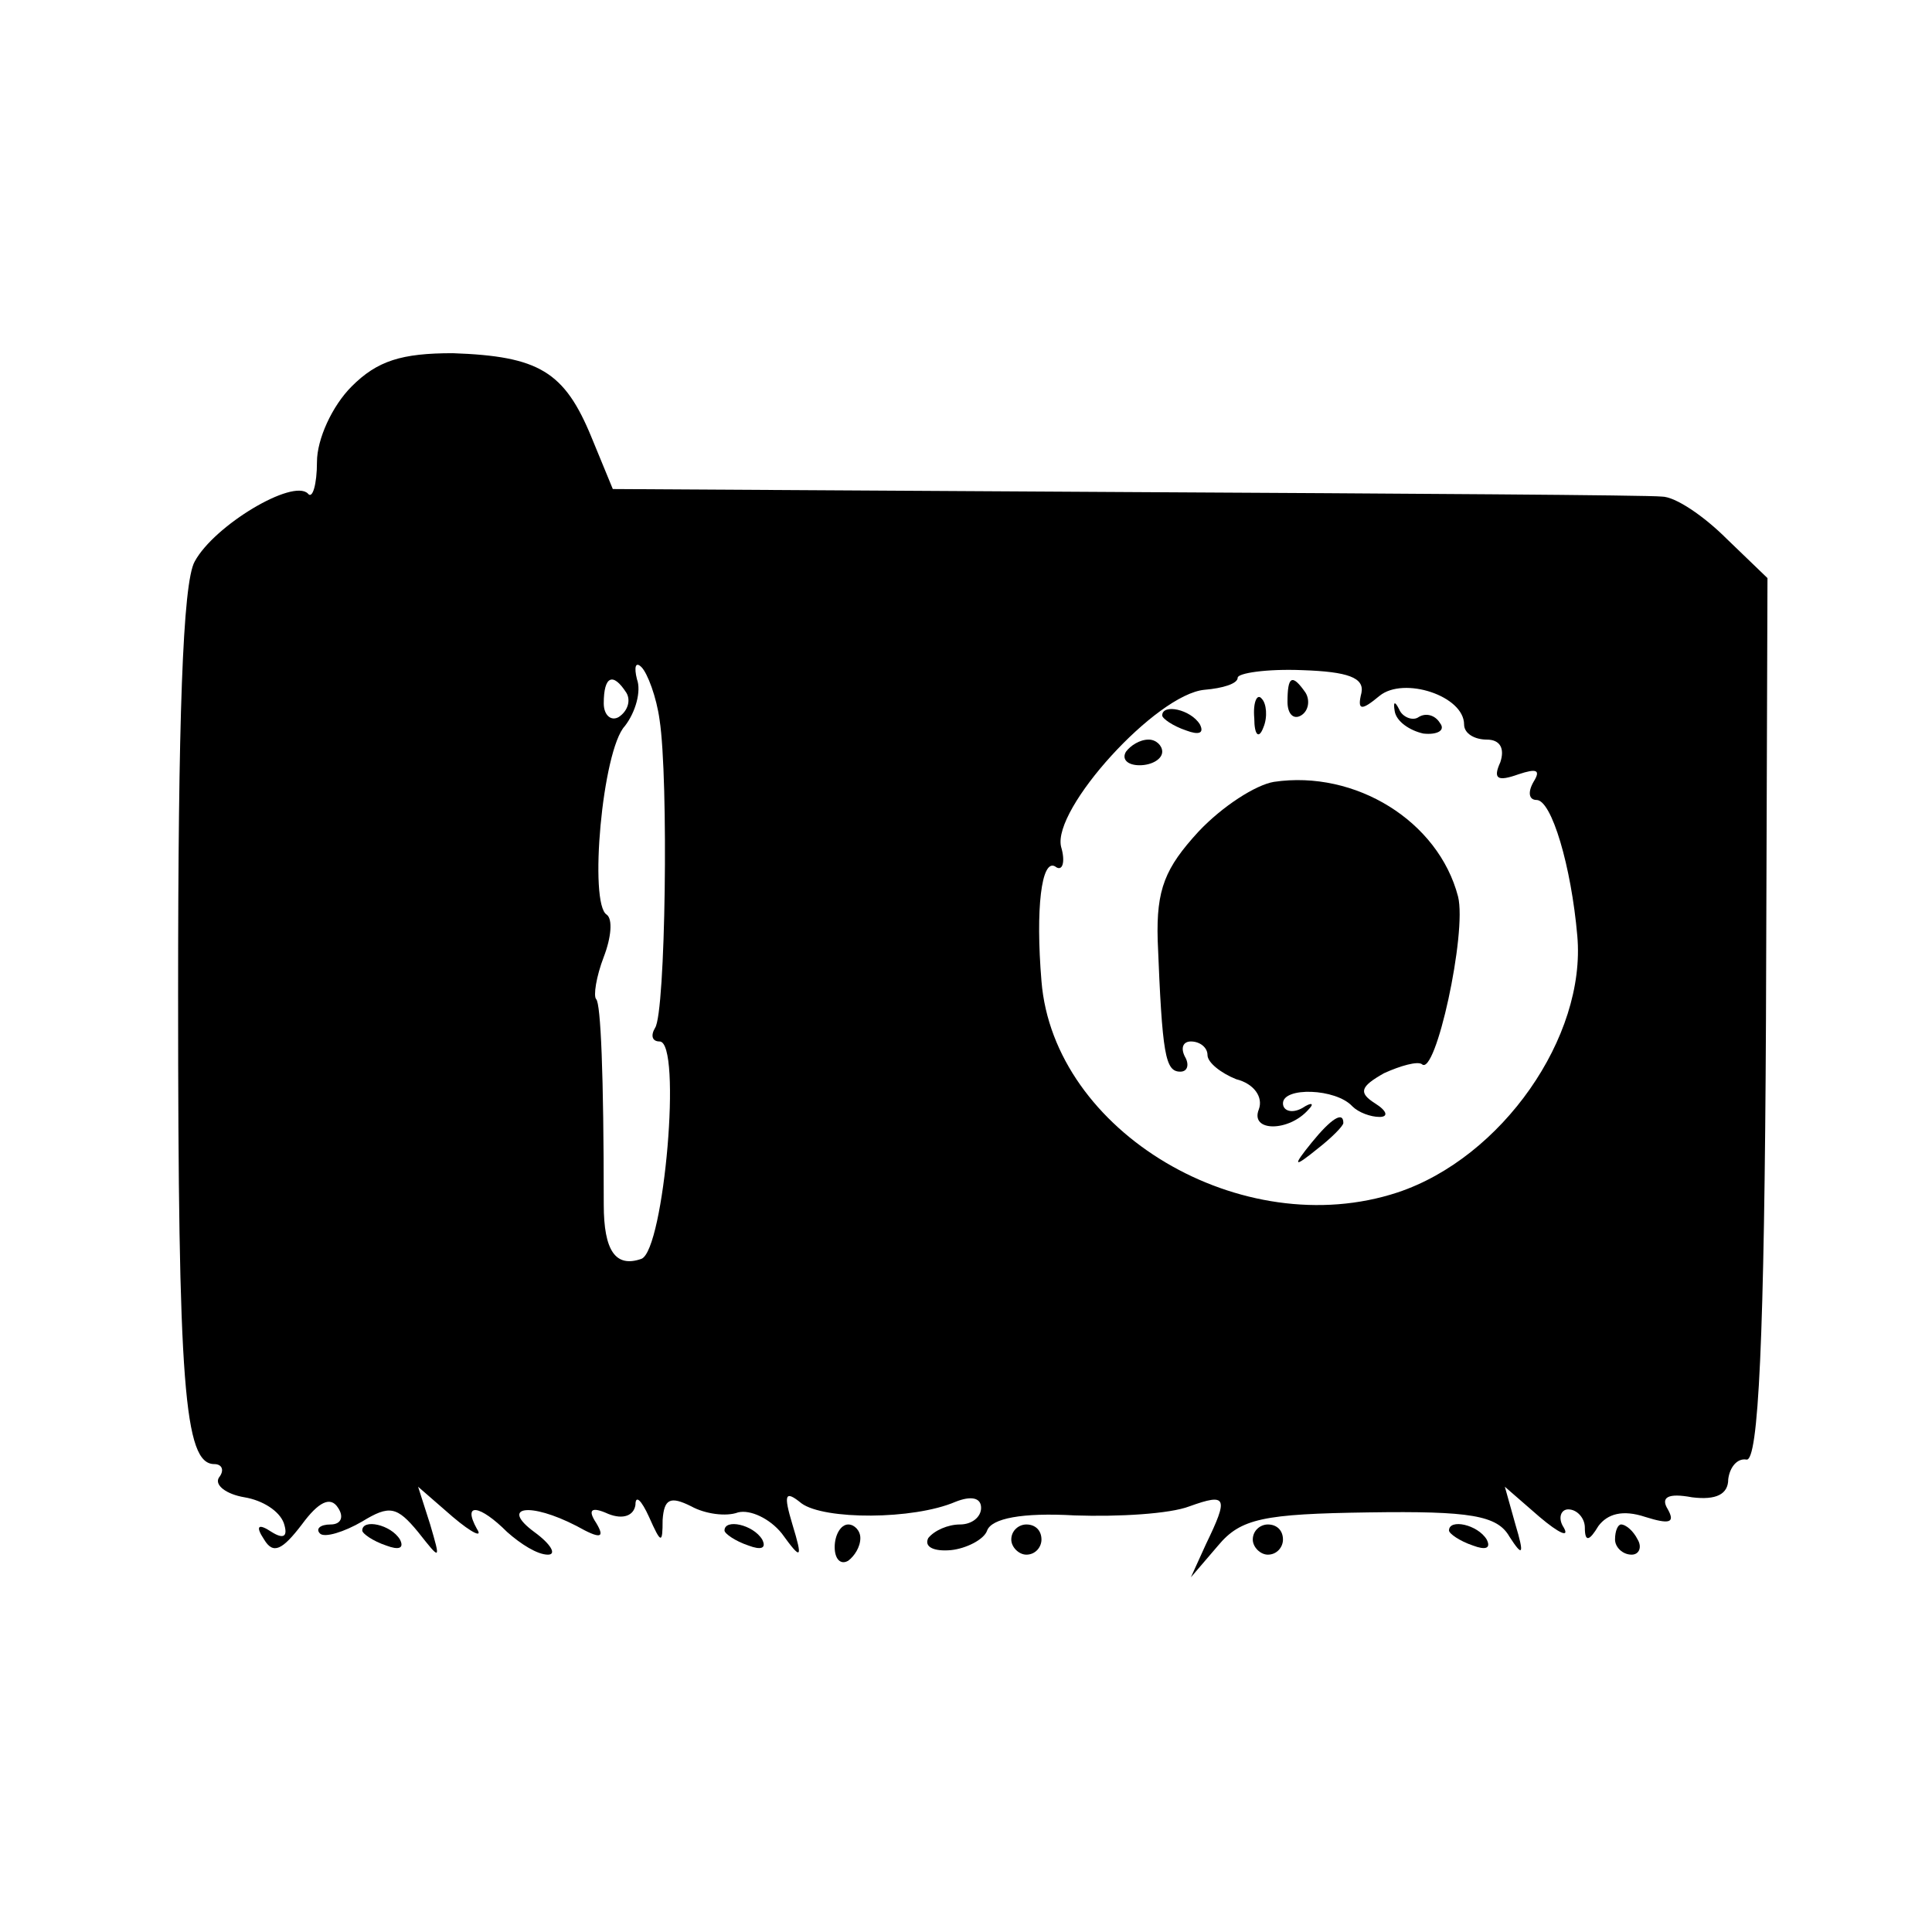 <?xml version="1.0" standalone="no"?>
<!DOCTYPE svg PUBLIC "-//W3C//DTD SVG 20010904//EN"
 "http://www.w3.org/TR/2001/REC-SVG-20010904/DTD/svg10.dtd">
<svg version="1.0" xmlns="http://www.w3.org/2000/svg"
 width="128pt" height="128pt" viewBox="0 0 128 128"
 preserveAspectRatio="xMidYMid meet">
<g transform="translate(0,128) scale(0.1,-0.1)"
fill="#000000" stroke="none">
<path d="M233 1024 c-13 -13 -23 -35 -23 -50 0 -15 -3 -25 -6 -21 -10 10 -62
-21 -75 -45 -8 -14 -11 -106 -11 -287 0 -259 4 -311 24 -311 5 0 7 -4 3 -9 -3
-5 5 -11 17 -13 12 -2 23 -9 26 -17 3 -9 0 -11 -8 -6 -9 6 -11 4 -5 -5 6 -10
12 -7 25 10 11 15 19 19 24 11 4 -6 2 -11 -5 -11 -7 0 -10 -3 -7 -6 3 -3 16 1
28 8 18 11 23 10 37 -7 15 -19 15 -19 8 5 l-8 25 23 -20 c13 -11 20 -14 16 -8
-10 18 2 16 20 -2 9 -8 20 -15 27 -15 6 0 2 7 -9 15 -23 17 -3 20 28 4 16 -9
19 -8 13 2 -6 9 -3 11 8 6 10 -4 17 -1 18 6 0 7 4 3 9 -8 8 -18 9 -18 9 -2 1
14 5 16 19 9 9 -5 23 -7 31 -4 8 2 21 -4 29 -14 13 -18 14 -17 7 6 -6 20 -5
23 6 14 15 -11 74 -11 102 1 10 4 17 3 17 -4 0 -6 -6 -11 -14 -11 -8 0 -17 -4
-21 -9 -3 -6 4 -9 15 -8 10 1 22 7 24 13 3 8 23 12 58 10 29 -1 63 1 76 6 25
9 26 6 11 -25 l-10 -22 18 21 c15 18 30 21 100 22 67 1 85 -2 93 -16 9 -14 10
-12 4 8 l-7 25 23 -20 c13 -11 20 -14 16 -7 -4 6 -2 12 3 12 6 0 11 -6 11 -12
0 -10 3 -9 9 1 6 8 16 11 31 6 16 -5 20 -4 15 5 -5 8 0 11 16 8 16 -2 24 2 24
12 1 8 6 14 12 13 8 -2 12 80 13 291 l1 293 -27 26 c-15 15 -34 28 -43 28 -9
1 -169 2 -355 3 l-340 2 -14 34 c-18 44 -35 54 -92 56 -34 0 -50 -5 -67 -22z
m204 -221 c6 -39 4 -194 -3 -204 -3 -5 -2 -9 3 -9 15 0 3 -138 -12 -144 -17
-6 -25 5 -25 36 0 87 -2 133 -5 136 -2 2 0 15 5 28 5 13 6 25 2 28 -12 7 -3
109 12 125 7 9 11 23 8 31 -2 8 -1 12 3 8 4 -4 10 -20 12 -35z m465 18 c-3
-12 0 -12 12 -2 16 13 56 0 56 -19 0 -6 7 -10 15 -10 9 0 12 -6 9 -15 -5 -11
-2 -13 12 -8 12 4 15 3 10 -5 -4 -7 -3 -12 2 -12 10 0 23 -44 27 -90 6 -67
-50 -147 -119 -170 -103 -34 -228 40 -236 140 -4 48 0 81 9 76 5 -4 7 3 4 13
-6 25 63 101 95 104 12 1 22 4 22 8 0 3 19 6 43 5 30 -1 41 -5 39 -15z m-487
0 c3 -5 1 -12 -5 -16 -5 -3 -10 1 -10 9 0 18 6 21 15 7z"/>
<path d="M853 815 c0 -8 4 -12 9 -9 5 3 6 10 3 15 -9 13 -12 11 -12 -6z"/>
<path d="M831 804 c0 -11 3 -14 6 -6 3 7 2 16 -1 19 -3 4 -6 -2 -5 -13z"/>
<path d="M924 809 c1 -7 10 -13 19 -15 9 -1 15 2 11 7 -3 5 -9 7 -14 4 -4 -3
-11 0 -13 5 -3 6 -4 5 -3 -1z"/>
<path d="M770 806 c0 -2 7 -7 16 -10 8 -3 12 -2 9 4 -6 10 -25 14 -25 6z"/>
<path d="M746 782 c-3 -5 1 -9 9 -9 8 0 15 4 15 9 0 4 -4 8 -9 8 -6 0 -12 -4
-15 -8z"/>
<path d="M844 762 c-12 -2 -34 -16 -50 -33 -22 -24 -28 -38 -27 -72 3 -76 5
-87 15 -87 5 0 6 5 3 10 -3 6 -1 10 4 10 6 0 11 -4 11 -9 0 -5 9 -12 19 -16
12 -3 18 -12 15 -20 -6 -15 20 -15 33 0 4 4 2 5 -4 1 -7 -4 -13 -2 -13 3 0 11
35 10 46 -2 4 -4 12 -7 18 -7 6 0 5 4 -3 9 -11 7 -10 11 6 20 11 5 22 8 25 6
9 -9 30 87 24 111 -13 50 -68 84 -122 76z"/>
<path d="M869 523 c-13 -16 -12 -17 4 -4 9 7 17 15 17 17 0 8 -8 3 -21 -13z"/>
<path d="M240 266 c0 -2 7 -7 16 -10 8 -3 12 -2 9 4 -6 10 -25 14 -25 6z"/>
<path d="M480 266 c0 -2 7 -7 16 -10 8 -3 12 -2 9 4 -6 10 -25 14 -25 6z"/>
<path d="M553 255 c0 -8 4 -12 9 -9 4 3 8 9 8 15 0 5 -4 9 -8 9 -5 0 -9 -7 -9
-15z"/>
<path d="M670 260 c0 -5 5 -10 10 -10 6 0 10 5 10 10 0 6 -4 10 -10 10 -5 0
-10 -4 -10 -10z"/>
<path d="M830 260 c0 -5 5 -10 10 -10 6 0 10 5 10 10 0 6 -4 10 -10 10 -5 0
-10 -4 -10 -10z"/>
<path d="M960 266 c0 -2 7 -7 16 -10 8 -3 12 -2 9 4 -6 10 -25 14 -25 6z"/>
<path d="M1070 260 c0 -5 5 -10 11 -10 5 0 7 5 4 10 -3 6 -8 10 -11 10 -2 0
-4 -4 -4 -10z"/>
</g>
</svg>
